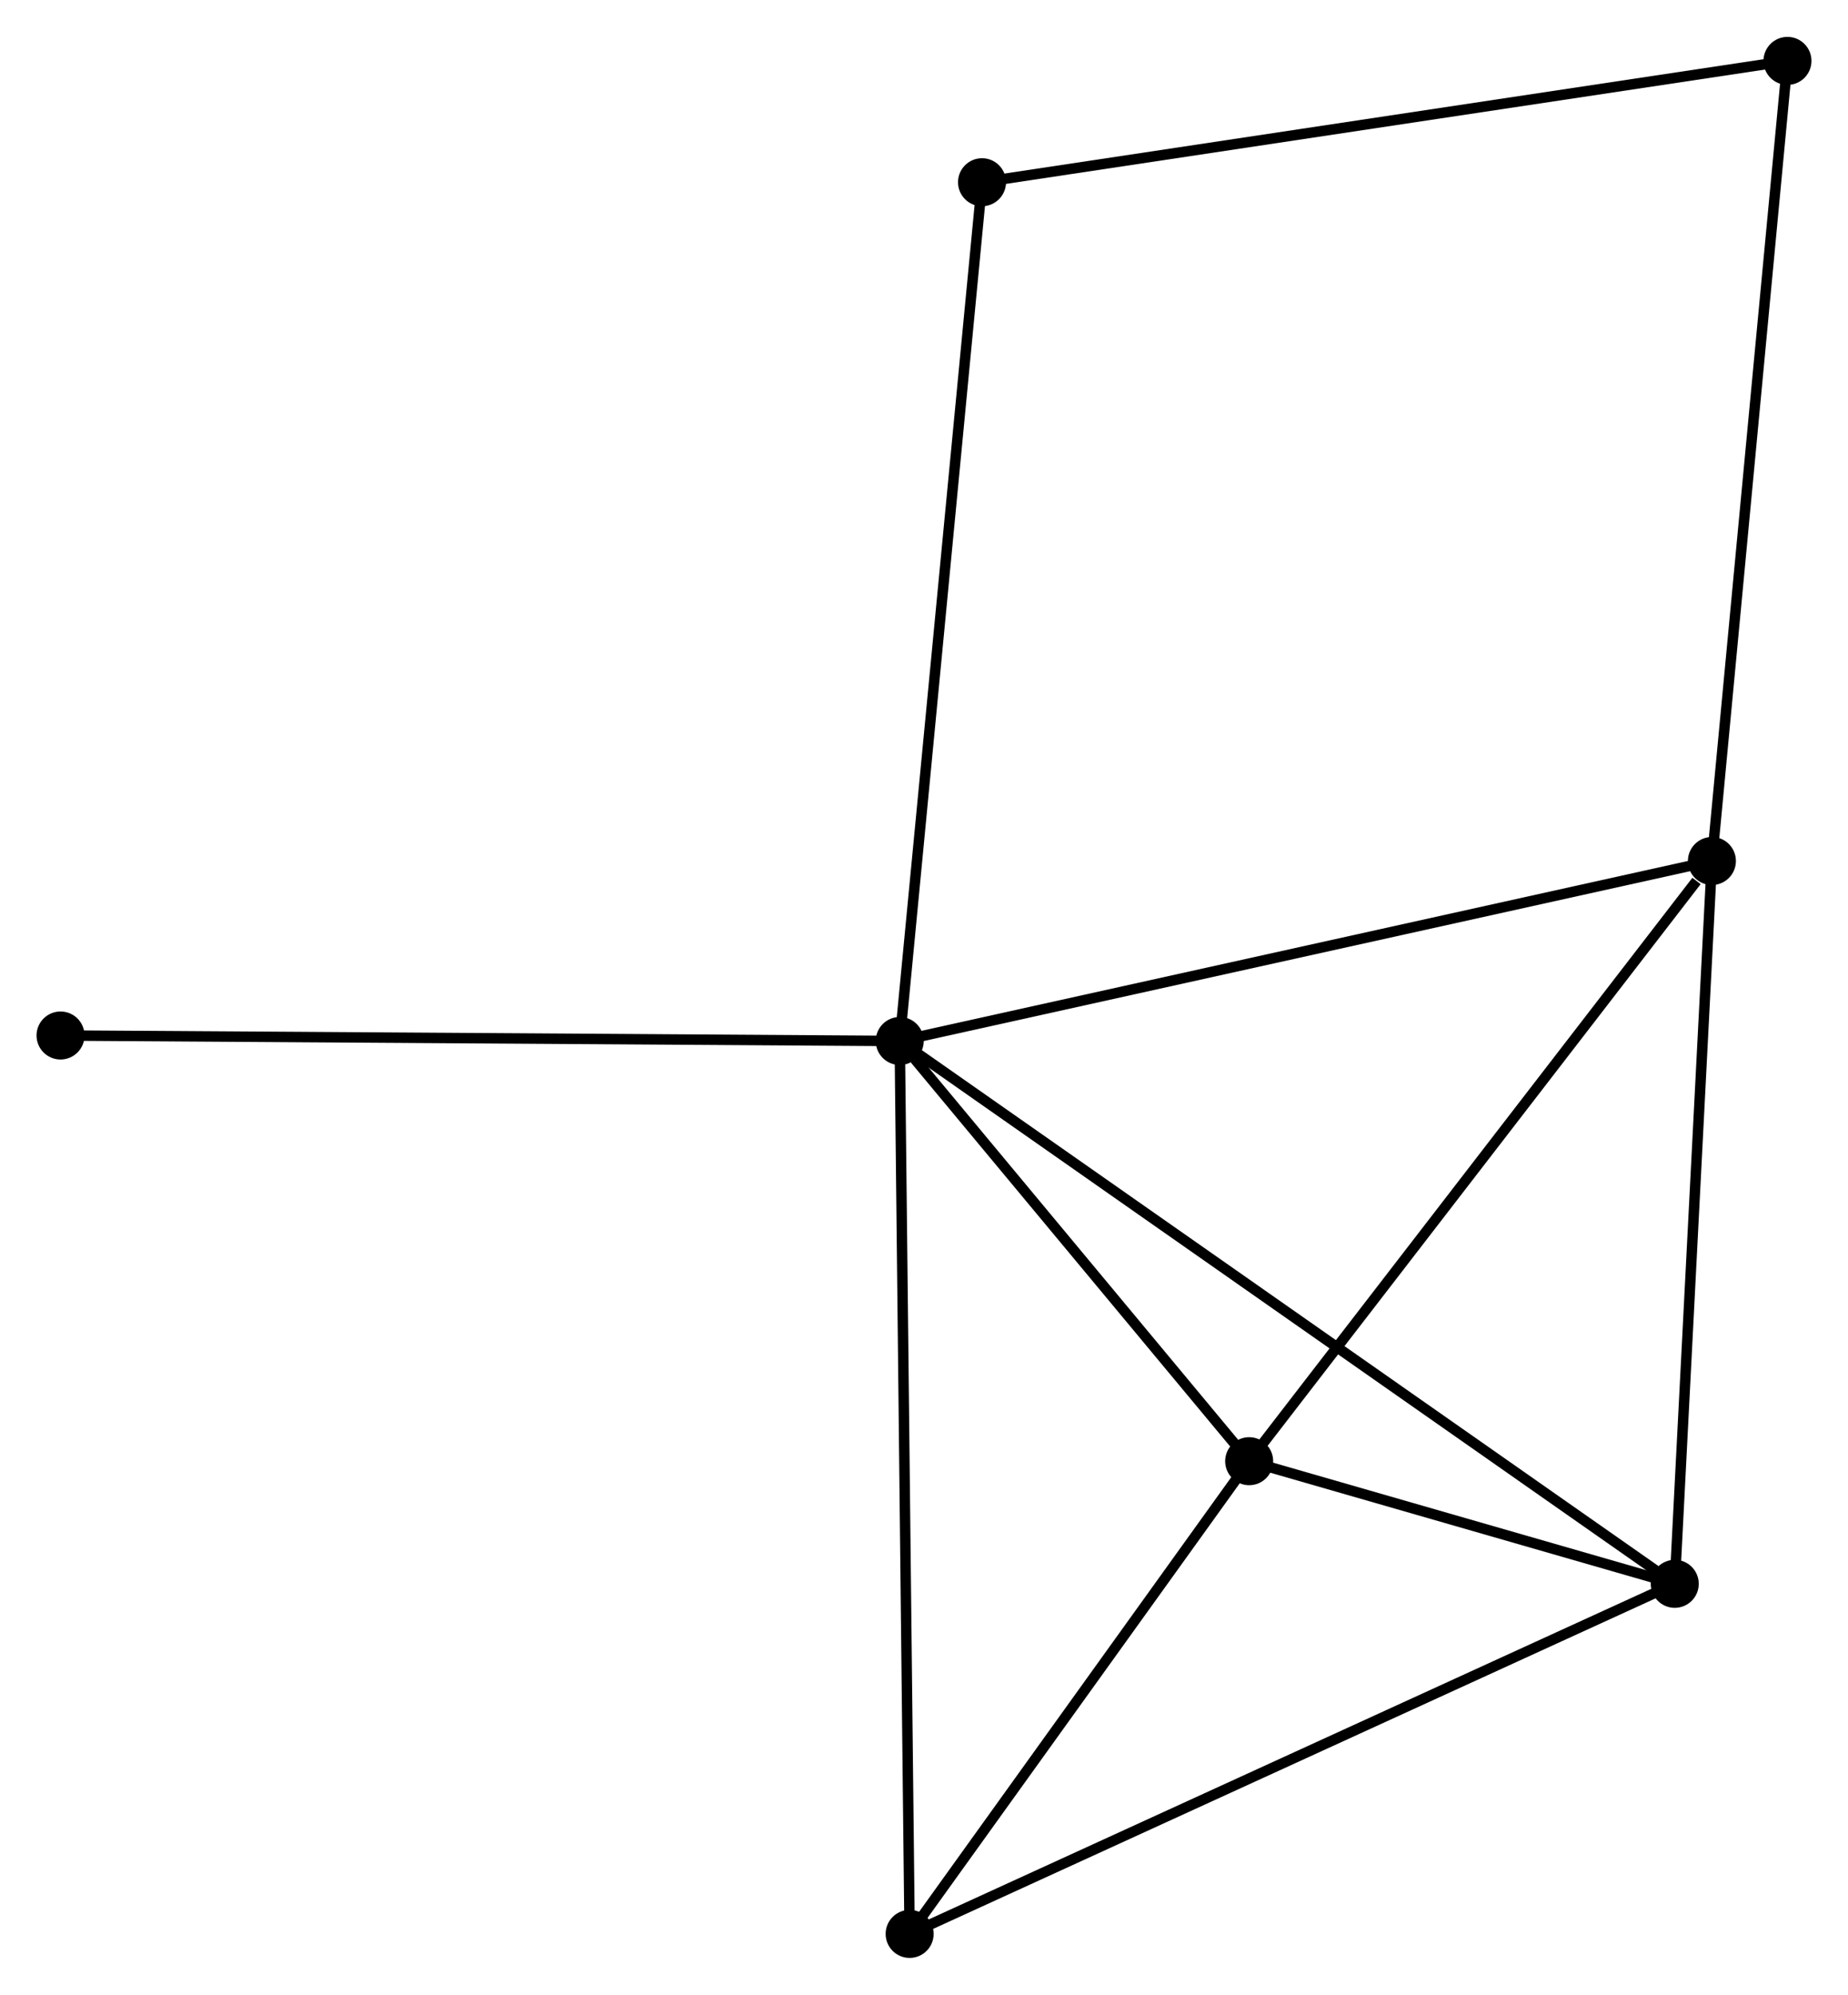 <?xml version="1.0" encoding="UTF-8" standalone="no"?>
<!DOCTYPE svg PUBLIC "-//W3C//DTD SVG 1.1//EN"
 "http://www.w3.org/Graphics/SVG/1.1/DTD/svg11.dtd">
<!-- Generated by graphviz version 2.36.0 (20140111.2315)
 -->
<!-- Title: %3 Pages: 1 -->
<svg width="177pt" height="191pt"
 viewBox="0.00 0.00 177.06 191.00" xmlns="http://www.w3.org/2000/svg" xmlns:xlink="http://www.w3.org/1999/xlink">
<g id="graph0" class="graph" transform="scale(1 1) rotate(0) translate(4 187)">
<title>%3</title>
<!-- 0 -->
<g id="node1" class="node"><title>0</title>
<ellipse fill="black" stroke="black" cx="82.205" cy="-87.325" rx="1.8" ry="1.8"/>
</g>
<!-- 1 -->
<g id="node2" class="node"><title>1</title>
<ellipse fill="black" stroke="black" cx="160.021" cy="-104.565" rx="1.8" ry="1.8"/>
</g>
<!-- 0&#45;&#45;1 -->
<g id="edge1" class="edge"><title>0&#45;&#45;1</title>
<path fill="none" stroke="black" d="M84.129,-87.751C94.895,-90.137 147.575,-101.808 158.165,-104.154"/>
</g>
<!-- 2 -->
<g id="node3" class="node"><title>2</title>
<ellipse fill="black" stroke="black" cx="115.685" cy="-47.077" rx="1.8" ry="1.8"/>
</g>
<!-- 0&#45;&#45;2 -->
<g id="edge2" class="edge"><title>0&#45;&#45;2</title>
<path fill="none" stroke="black" d="M83.644,-85.596C89.151,-78.975 108.856,-55.286 114.29,-48.755"/>
</g>
<!-- 3 -->
<g id="node4" class="node"><title>3</title>
<ellipse fill="black" stroke="black" cx="156.461" cy="-35.332" rx="1.8" ry="1.8"/>
</g>
<!-- 0&#45;&#45;3 -->
<g id="edge3" class="edge"><title>0&#45;&#45;3</title>
<path fill="none" stroke="black" d="M83.756,-86.239C93.42,-79.473 145.28,-43.161 154.919,-36.412"/>
</g>
<!-- 4 -->
<g id="node5" class="node"><title>4</title>
<ellipse fill="black" stroke="black" cx="83.154" cy="-1.8" rx="1.8" ry="1.8"/>
</g>
<!-- 0&#45;&#45;4 -->
<g id="edge4" class="edge"><title>0&#45;&#45;4</title>
<path fill="none" stroke="black" d="M82.229,-85.211C82.36,-73.379 83.002,-15.479 83.131,-3.84"/>
</g>
<!-- 5 -->
<g id="node6" class="node"><title>5</title>
<ellipse fill="black" stroke="black" cx="90.089" cy="-169.579" rx="1.8" ry="1.8"/>
</g>
<!-- 0&#45;&#45;5 -->
<g id="edge5" class="edge"><title>0&#45;&#45;5</title>
<path fill="none" stroke="black" d="M82.4,-89.359C83.491,-100.739 88.828,-156.423 89.901,-167.617"/>
</g>
<!-- 7 -->
<g id="node7" class="node"><title>7</title>
<ellipse fill="black" stroke="black" cx="1.8" cy="-87.851" rx="1.8" ry="1.8"/>
</g>
<!-- 0&#45;&#45;7 -->
<g id="edge6" class="edge"><title>0&#45;&#45;7</title>
<path fill="none" stroke="black" d="M80.218,-87.338C69.094,-87.411 14.66,-87.767 3.718,-87.838"/>
</g>
<!-- 1&#45;&#45;2 -->
<g id="edge7" class="edge"><title>1&#45;&#45;2</title>
<path fill="none" stroke="black" d="M158.546,-102.653C151.695,-93.769 123.05,-56.626 116.866,-48.607"/>
</g>
<!-- 1&#45;&#45;3 -->
<g id="edge8" class="edge"><title>1&#45;&#45;3</title>
<path fill="none" stroke="black" d="M159.919,-102.568C159.399,-92.458 157.062,-47.024 156.558,-37.206"/>
</g>
<!-- 6 -->
<g id="node8" class="node"><title>6</title>
<ellipse fill="black" stroke="black" cx="167.26" cy="-181.2" rx="1.8" ry="1.8"/>
</g>
<!-- 1&#45;&#45;6 -->
<g id="edge9" class="edge"><title>1&#45;&#45;6</title>
<path fill="none" stroke="black" d="M160.2,-106.46C161.202,-117.062 166.102,-168.943 167.087,-179.372"/>
</g>
<!-- 2&#45;&#45;3 -->
<g id="edge10" class="edge"><title>2&#45;&#45;3</title>
<path fill="none" stroke="black" d="M117.438,-46.572C124.023,-44.675 147.277,-37.977 154.383,-35.93"/>
</g>
<!-- 2&#45;&#45;4 -->
<g id="edge11" class="edge"><title>2&#45;&#45;4</title>
<path fill="none" stroke="black" d="M114.603,-45.57C109.664,-38.696 89.29,-10.34 84.274,-3.359"/>
</g>
<!-- 3&#45;&#45;4 -->
<g id="edge12" class="edge"><title>3&#45;&#45;4</title>
<path fill="none" stroke="black" d="M154.649,-34.503C144.507,-29.864 94.879,-7.163 84.903,-2.6"/>
</g>
<!-- 5&#45;&#45;6 -->
<g id="edge13" class="edge"><title>5&#45;&#45;6</title>
<path fill="none" stroke="black" d="M91.996,-169.866C102.673,-171.474 154.917,-179.341 165.419,-180.923"/>
</g>
</g>
</svg>
